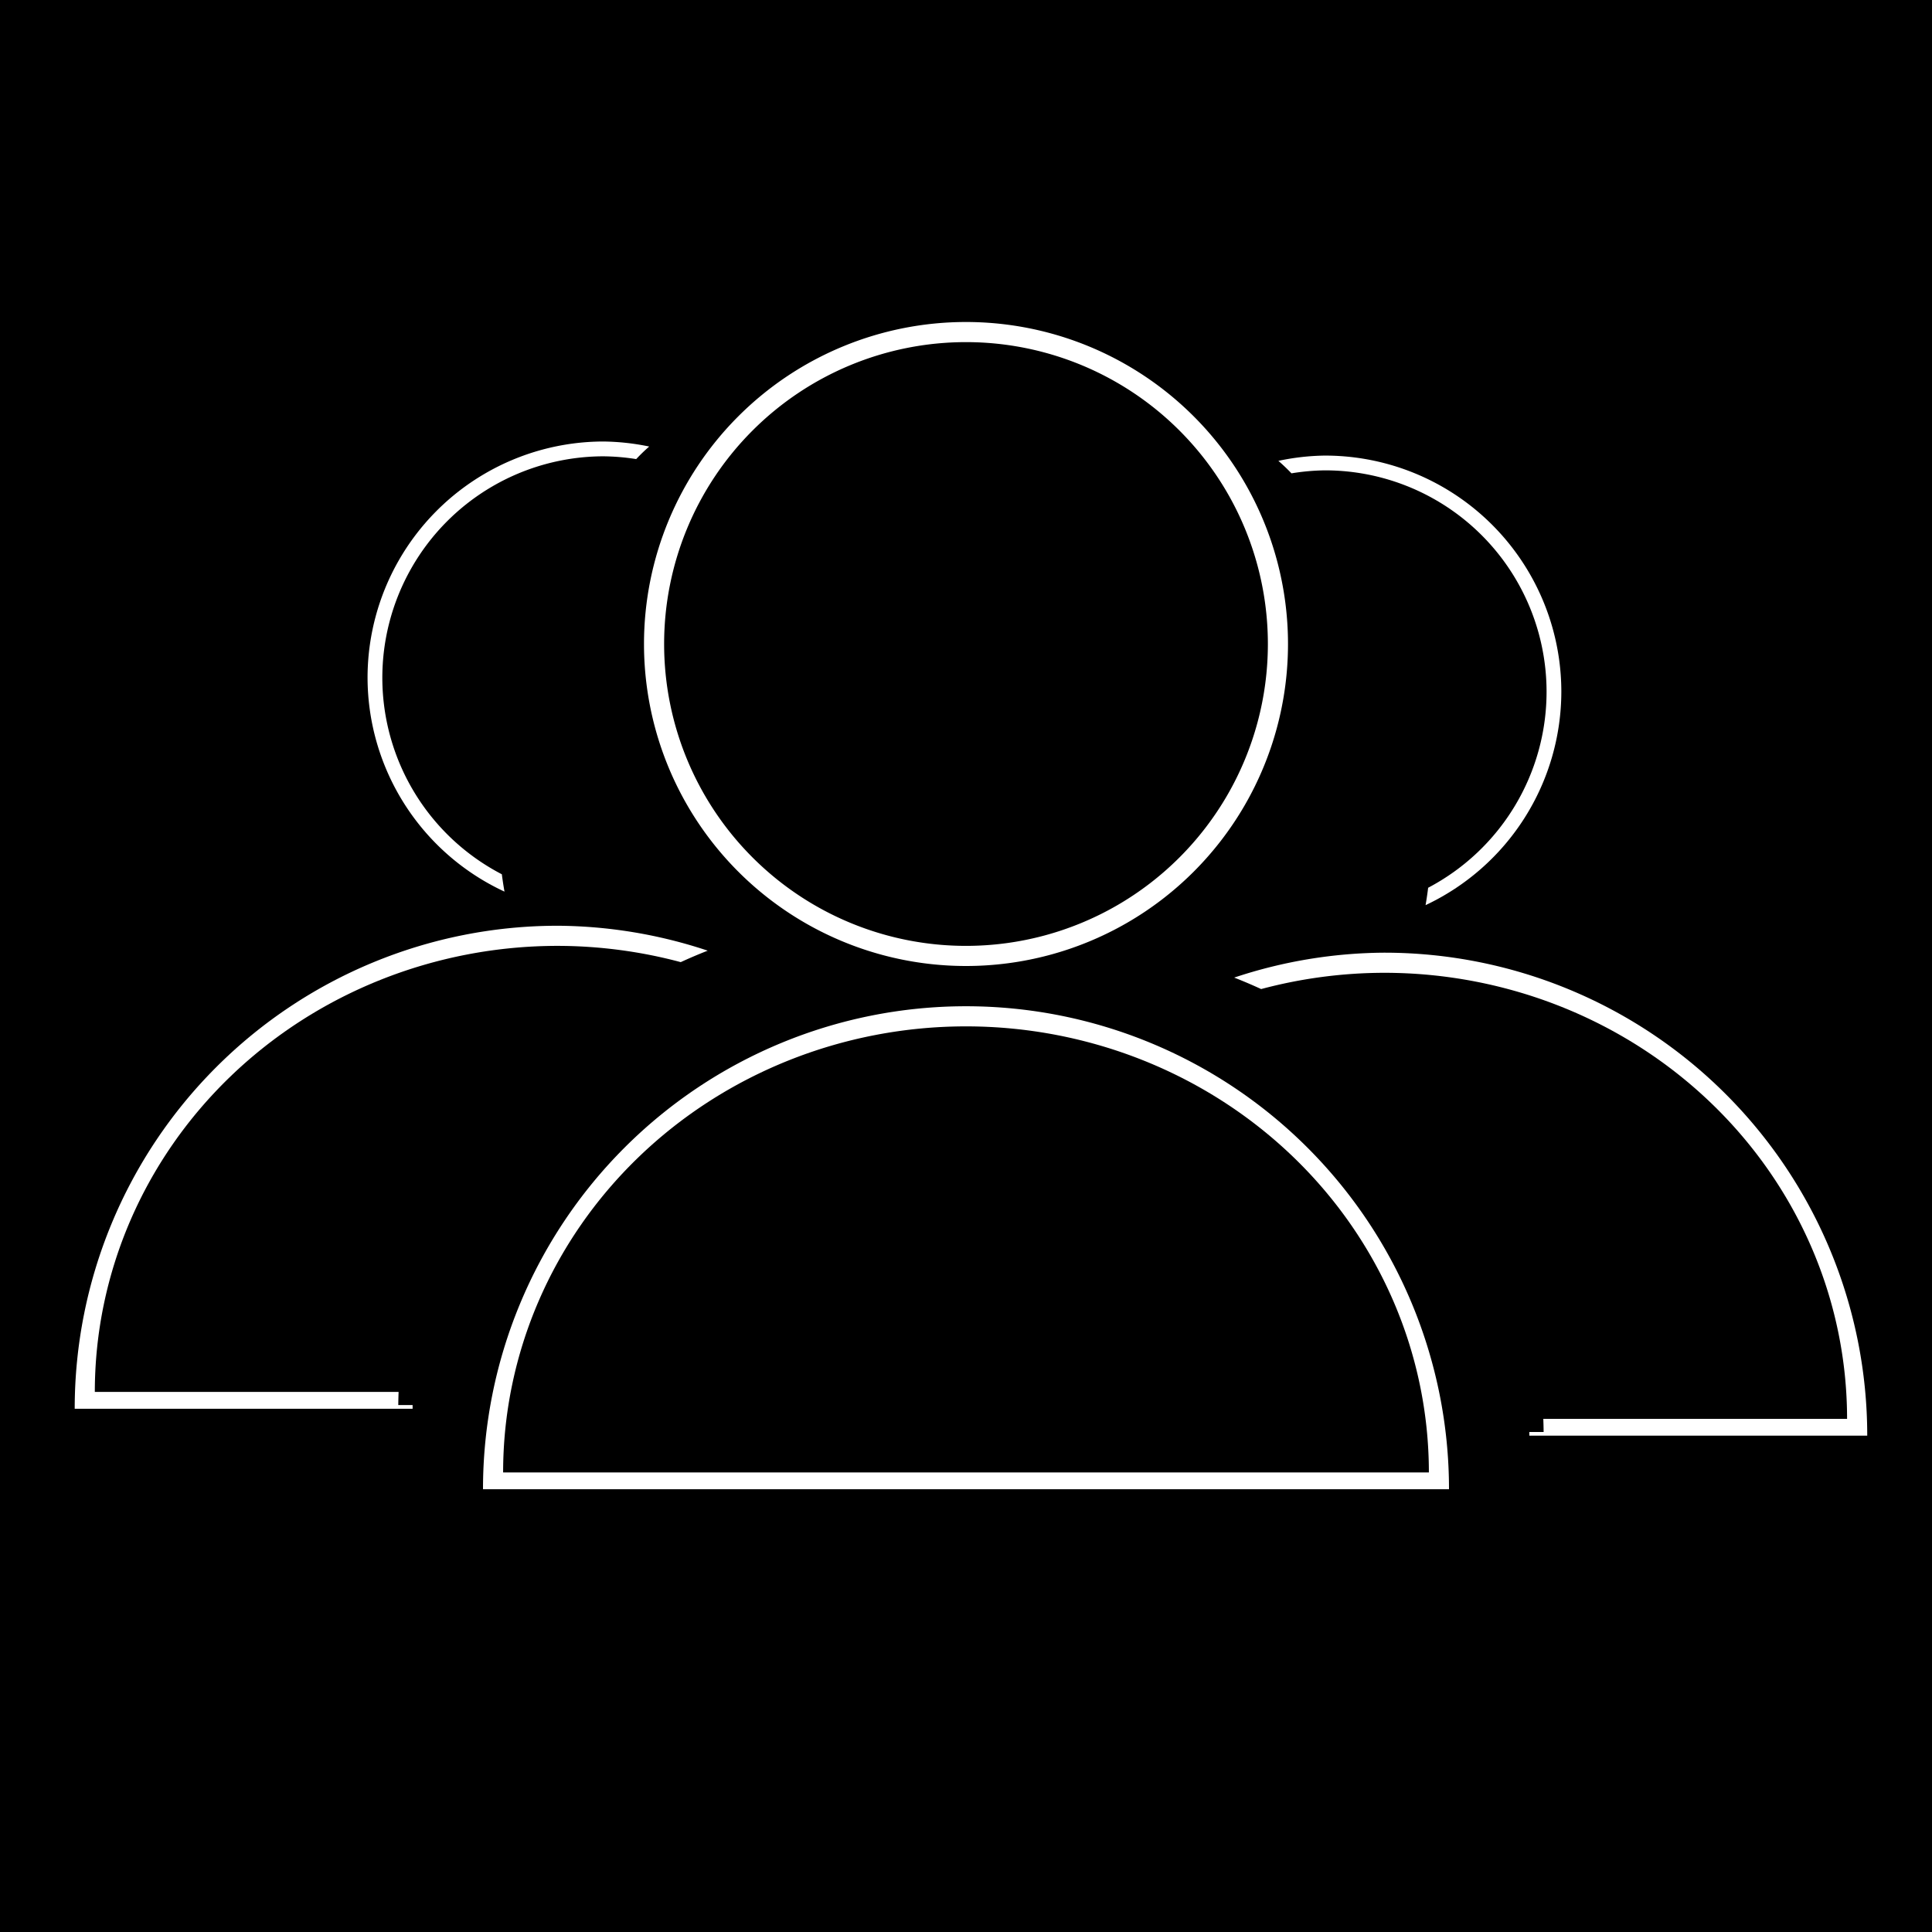 <?xml version="1.0" encoding="UTF-8" standalone="no"?>
<!-- Created with Inkscape (http://www.inkscape.org/) -->

<svg
   width="48"
   height="48"
   viewBox="0 0 48 48"
   version="1.1"
   id="svg5"
   inkscape:version="1.1.1 (3bf5ae0d25, 2021-09-20)"
   sodipodi:docname="multiple.svg"
   xmlns:inkscape="http://www.inkscape.org/namespaces/inkscape"
   xmlns:sodipodi="http://sodipodi.sourceforge.net/DTD/sodipodi-0.dtd"
   xmlns="http://www.w3.org/2000/svg"
   xmlns:svg="http://www.w3.org/2000/svg">
  <sodipodi:namedview
     id="namedview7"
     pagecolor="#ffffff"
     bordercolor="#666666"
     borderopacity="1.0"
     inkscape:pageshadow="2"
     inkscape:pageopacity="0.0"
     inkscape:pagecheckerboard="0"
     inkscape:document-units="px"
     showgrid="false"
     inkscape:zoom="11.96189"
     inkscape:cx="42.426407"
     inkscape:cy="20.941507"
     inkscape:window-width="1920"
     inkscape:window-height="1001"
     inkscape:window-x="-9"
     inkscape:window-y="-9"
     inkscape:window-maximized="1"
     inkscape:current-layer="layer1" />
  <defs
     id="defs2" />
  <g
     inkscape:label="图层 1"
     inkscape:groupmode="layer"
     id="layer1">
    <rect
       style="fill:#000000"
       id="rect215"
       width="48"
       x="0"
       y="0"
       height="48" />
    <path
       id="path925-1"
       style="fill:#ffffff"
       d="M 24 25 A 12 12 0 0 0 12 37 L 24 37 L 36 37 A 12 12 0 0 0 24 25 z M 24 25.5 A 11.5 11.082 0 0 1 35.5 36.582 L 12.5 36.582 A 11.5 11.082 0 0 1 24 25.5 z " />
    <path
       id="path341"
       style="fill:#ffffff"
       d="M 24 8 A 8 8 0 0 0 16 16 A 8 8 0 0 0 24 24 A 8 8 0 0 0 32 16 A 8 8 0 0 0 24 8 z M 24 8.5 A 7.5 7.5 0 0 1 31.5 16 A 7.5 7.5 0 0 1 24 23.5 A 7.5 7.5 0 0 1 16.5 16 A 7.5 7.5 0 0 1 24 8.5 z " />
    <path
       id="path925-1-8-9"
       style="fill:#ffffff"
       d="m 34.39,23.669 a 12,12 0 0 0 -3.727,0.619 12.089,12.125 0 0 1 0.67,0.285 11.5,11.082 0 0 1 3.057,-0.404 11.5,11.082 0 0 1 11.5,11.082 h -7.547 a 12.089,12.125 0 0 1 0.008,0.326 h -0.355 v 0.092 h 8.395 a 12,12 0 0 0 -12,-12 z" />
    <path
       id="path341-2"
       style="fill:#ffffff;stroke-width:0.734"
       d="m 32.909,11.319 a 5.87,5.87 0 0 0 -1.148,0.131 4.514,4.682 89.896 0 1 0.325,0.31 5.503,5.503 0 0 1 0.824,-0.074 5.503,5.503 0 0 1 5.514,5.494 5.503,5.503 0 0 1 -2.942,4.876 7.802,6.317 89.896 0 1 -0.064,0.432 5.87,5.87 0 0 0 3.373,-5.309 5.87,5.87 0 0 0 -5.882,-5.86 z" />
    <path
       id="path925-1-8-9-9"
       style="fill:#ffffff"
       d="m 13.856,23 a 12,12 0 0 1 3.727,0.619 12.089,12.125 0 0 0 -0.67,0.285 11.5,11.082 0 0 0 -3.057,-0.404 11.5,11.082 0 0 0 -11.5,11.082 h 7.547 a 12.089,12.125 0 0 0 -0.008,0.326 H 10.251 V 35 H 1.856 A 12,12 0 0 1 13.856,23 Z" />
    <path
       id="path341-2-3"
       style="fill:#ffffff;stroke-width:0.734"
       d="m 14.98,10.969 a 5.87,5.87 0 0 1 1.149,0.125 4.514,4.682 89.787 0 0 -0.323,0.312 5.503,5.503 0 0 0 -0.824,-0.069 5.503,5.503 0 0 0 -5.483,5.524 5.503,5.503 0 0 0 2.969,4.86 7.802,6.317 89.787 0 0 0.066,0.431 5.87,5.87 0 0 1 -3.402,-5.29 5.87,5.87 0 0 1 5.849,-5.893 z" />
  </g>
</svg>
